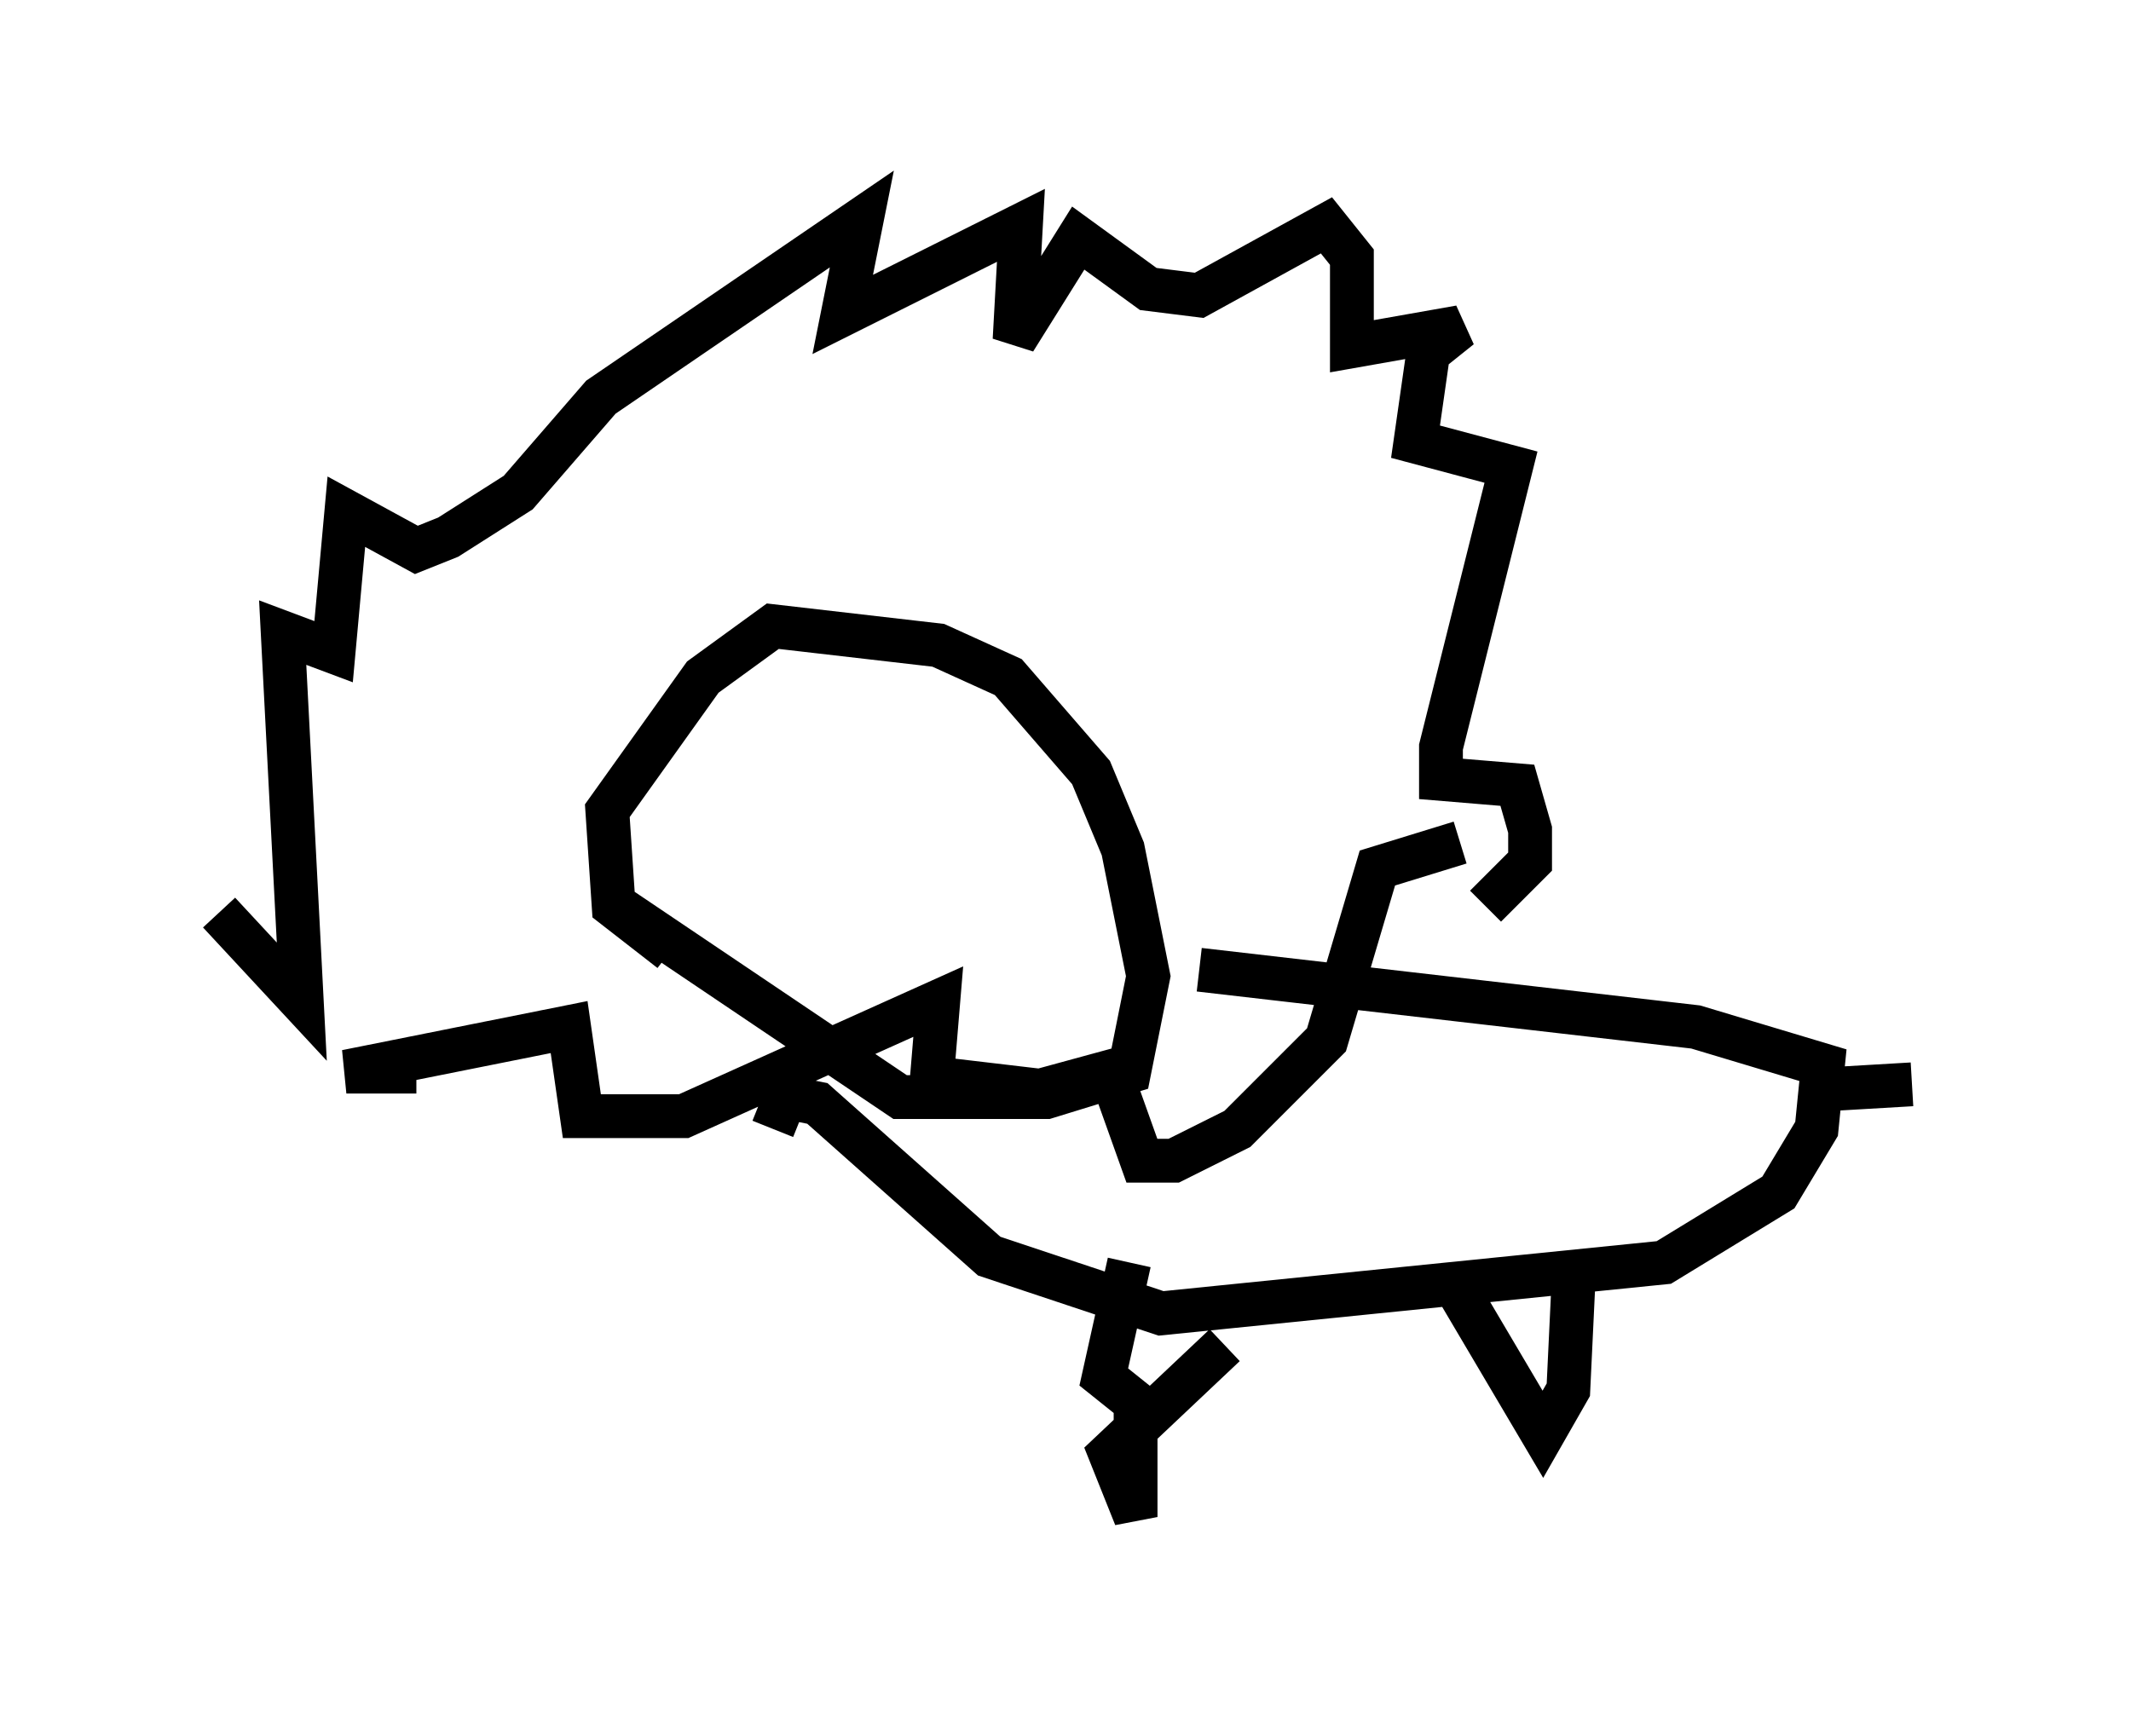 <?xml version="1.0" encoding="utf-8" ?>
<svg baseProfile="full" height="39.631" version="1.1" width="48.637" xmlns="http://www.w3.org/2000/svg" xmlns:ev="http://www.w3.org/2001/xml-events" xmlns:xlink="http://www.w3.org/1999/xlink"><defs /><rect fill="white" height="39.631" width="48.637" x="0" y="0" /><path d="M8.631, 24.754 m-3.631, -3.922 l1.888, 2.034 -0.436, -8.425 l1.162, 0.436 0.291, -3.196 l1.598, 0.872 0.726, -0.291 l1.598, -1.017 1.888, -2.179 l5.955, -4.067 -0.436, 2.179 l4.067, -2.034 -0.145, 2.615 l1.453, -2.324 1.598, 1.162 l1.162, 0.145 2.905, -1.598 l0.581, 0.726 0.0, 2.034 l2.469, -0.436 -0.726, 0.581 l-0.291, 2.034 2.179, 0.581 l-1.598, 6.391 0.0, 0.726 l1.743, 0.145 0.291, 1.017 l0.0, 0.726 -1.017, 1.017 m-18.592, 1.017 l-1.307, -1.017 -0.145, -2.179 l2.179, -3.05 1.598, -1.162 l3.777, 0.436 1.598, 0.726 l1.888, 2.179 0.726, 1.743 l0.581, 2.905 -0.436, 2.179 l-1.888, 0.581 -3.341, 0.0 l-6.682, -4.503 m-4.358, 3.922 l-1.598, 0.0 5.084, -1.017 l0.291, 2.034 2.324, 0.0 l5.81, -2.615 -0.145, 1.743 l2.469, 0.291 1.598, -0.436 l0.726, 2.034 0.726, 0.0 l1.453, -0.726 2.034, -2.034 l1.162, -3.922 1.888, -0.581 m-15.687, 6.536 l0.291, -0.726 0.726, 0.145 l3.922, 3.486 3.922, 1.307 l11.475, -1.162 2.615, -1.598 l0.872, -1.453 0.145, -1.453 l-2.905, -0.872 -11.33, -1.307 m-1.598, 6.682 l-0.581, 2.615 0.726, 0.581 l0.0, 2.615 -0.581, -1.453 l2.615, -2.469 m5.374, -1.162 l1.888, 3.196 0.581, -1.017 l0.145, -3.05 m5.229, -3.777 l2.469, -0.145 " fill="none" stroke="black" stroke-width="1" /></svg>